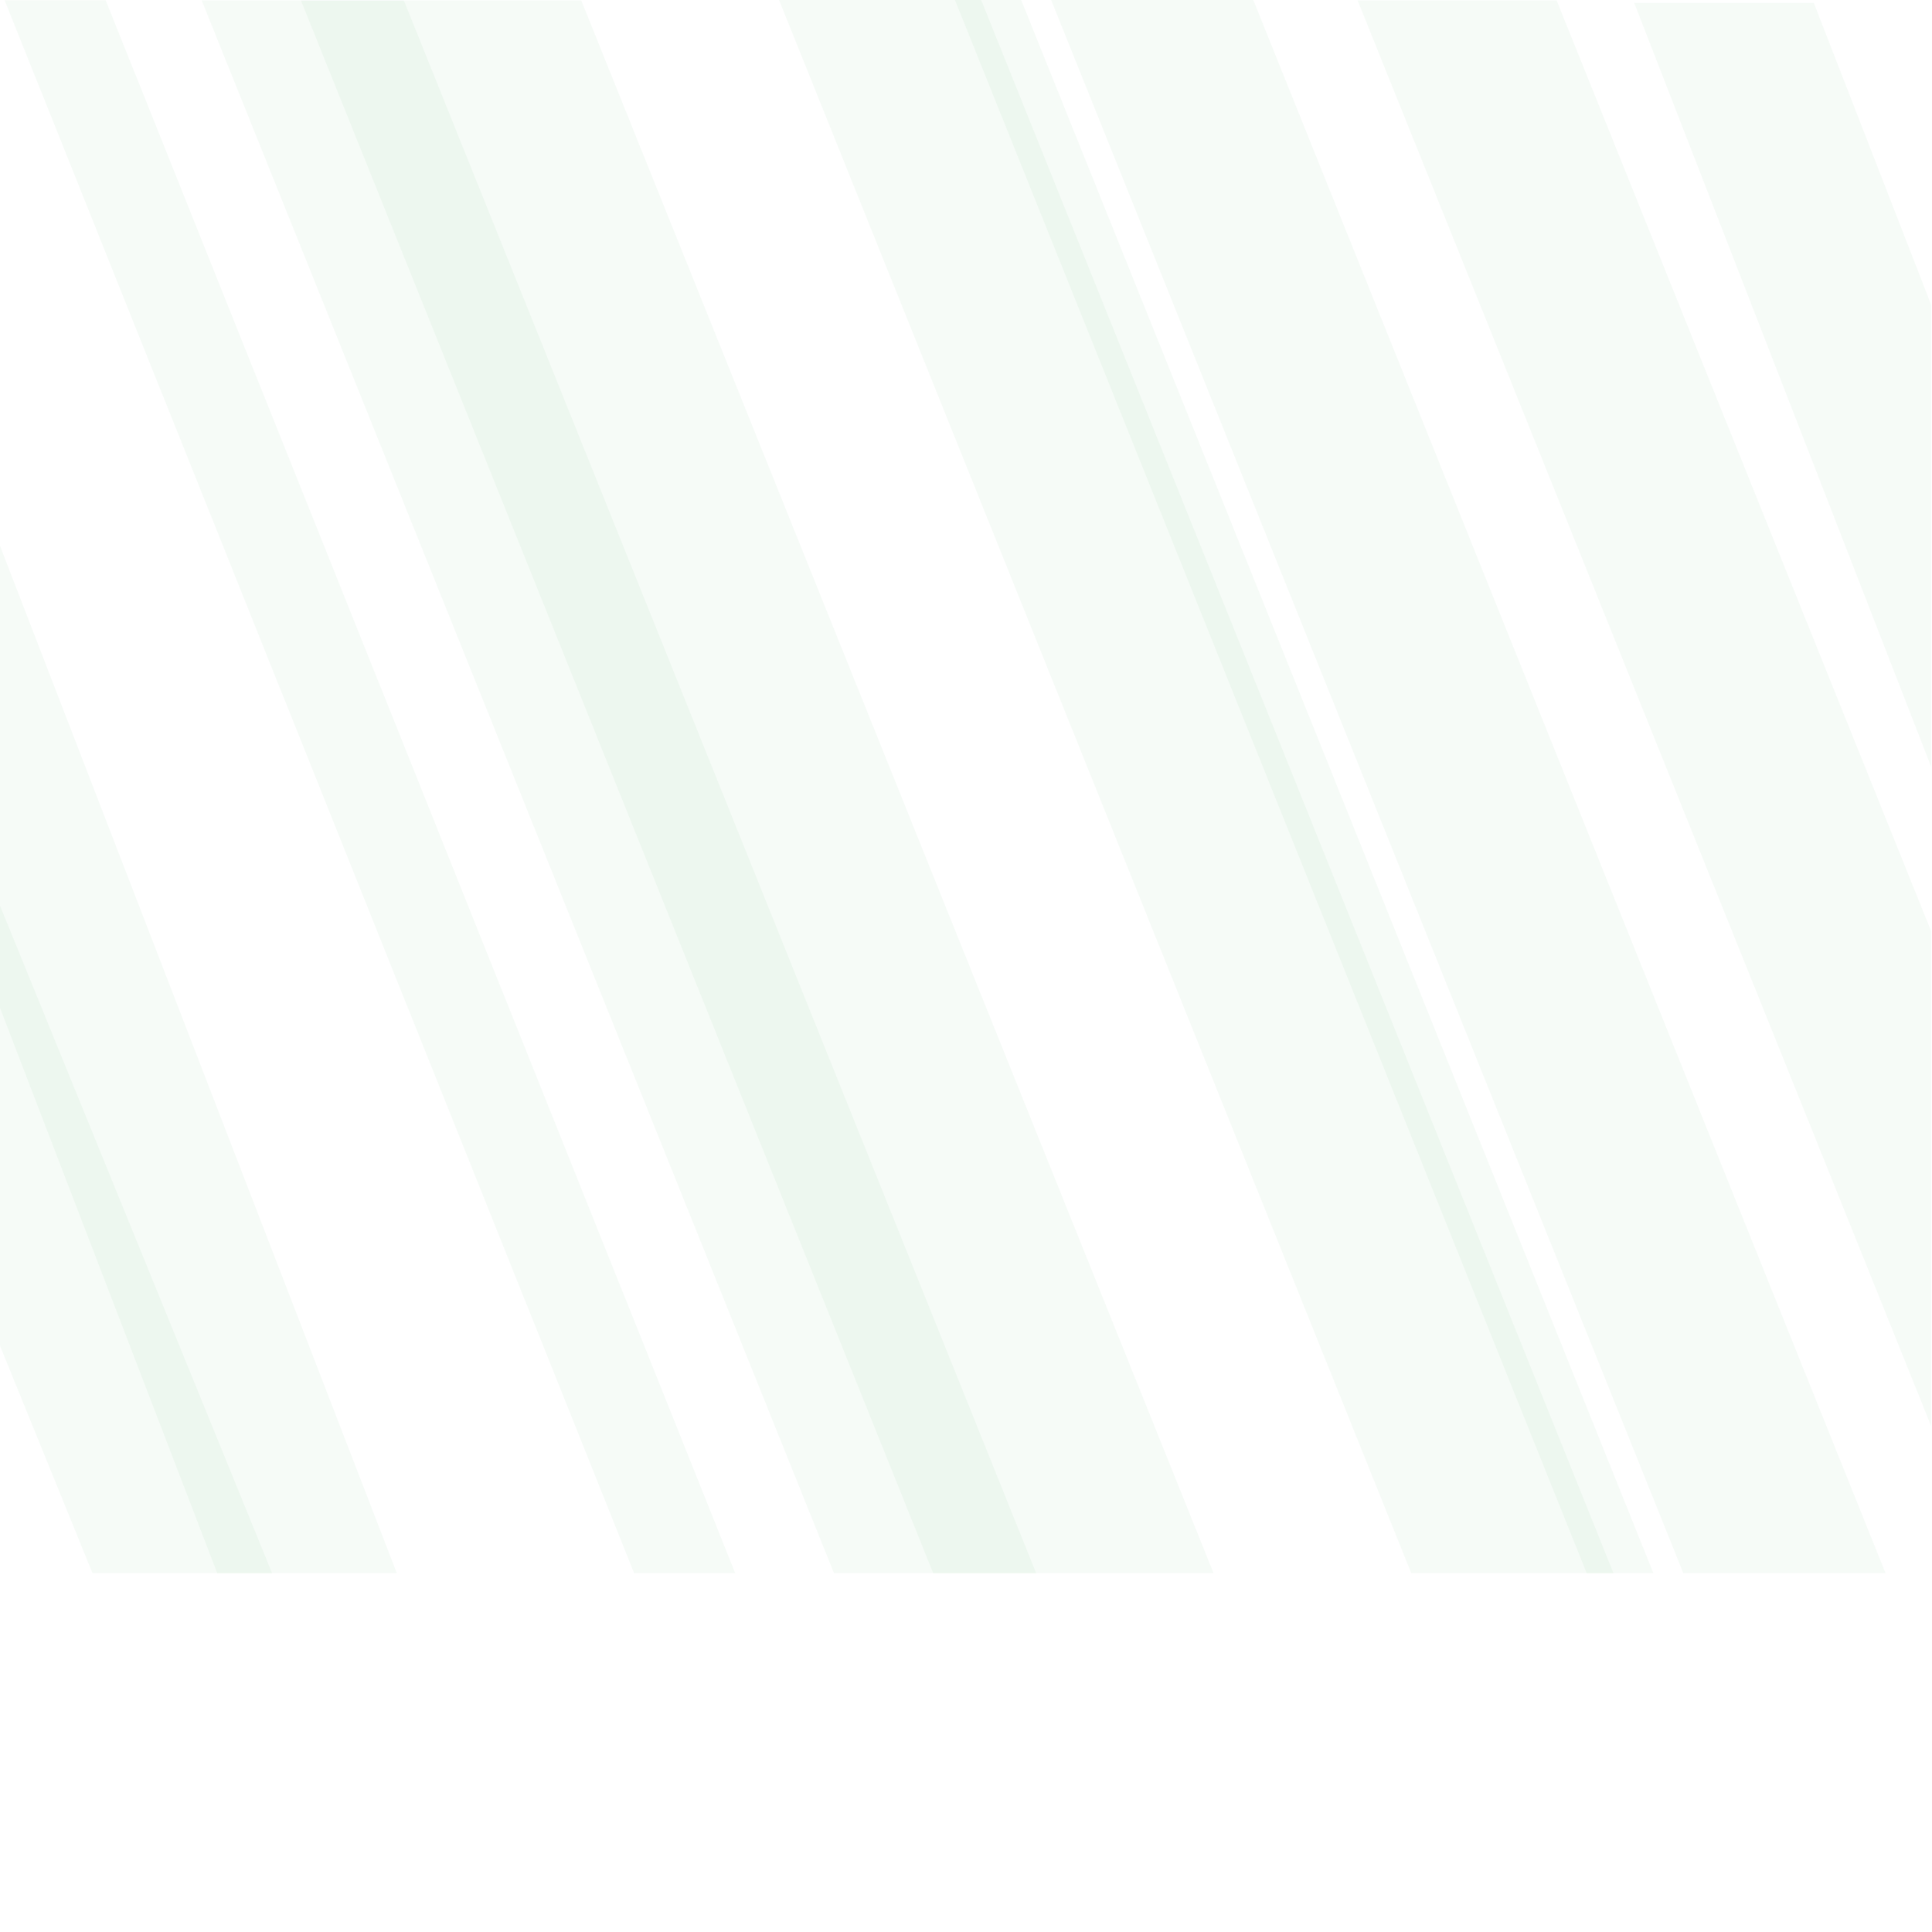 <svg xmlns="http://www.w3.org/2000/svg" viewBox="0 0 1400 1400">
  <polygon points="1314.33 2.04 1184.19 2.04 1399.36 555.61 1399.36 220.81 1314.33 2.04" style="fill: #28A745;opacity: 0.04"/>
  <polygon points="287.56 1140 0 395.53 0 730.33 157.43 1140 287.56 1140" style="fill: #28A745;opacity: 0.04"/>
  <path  d="M146.17.33H292.66L750.84,1140H604.35Z" style="fill: #28A745;opacity: 0.04"/>
  <path d="M3.34.2H76.59L532.8,1140H459.55Z" style="fill: #28A745;opacity: 0.04"/>
  <polygon points="197.18 1140 0 656.27 0 975.19 67.04 1140 197.18 1140" style="fill: #28A745;opacity: 0.04"/>
  <path d="M564.54,0H711L1169.2,1140H1022.65Z" style="fill: #28A745;opacity: 0.04"/>
  <path d="M761.7,0H908.19l458.17,1140H1219.81Z" style="fill: #28A745;opacity: 0.04"/>
  <path d="M218.07.33H421.23L879.4,1140H676.24Z" style="fill: #28A745;opacity: 0.04"/>
  <path d="M692,0h48l458.12,1140h-48.33Z" style="fill: #28A745;opacity: 0.04"/>
  <polygon points="1128.02 0.33 983.79 0.33 1399.36 1033.34 1399.36 674.76 1128.02 0.33" style="fill: #28A745;opacity: 0.04"/>
</svg>
